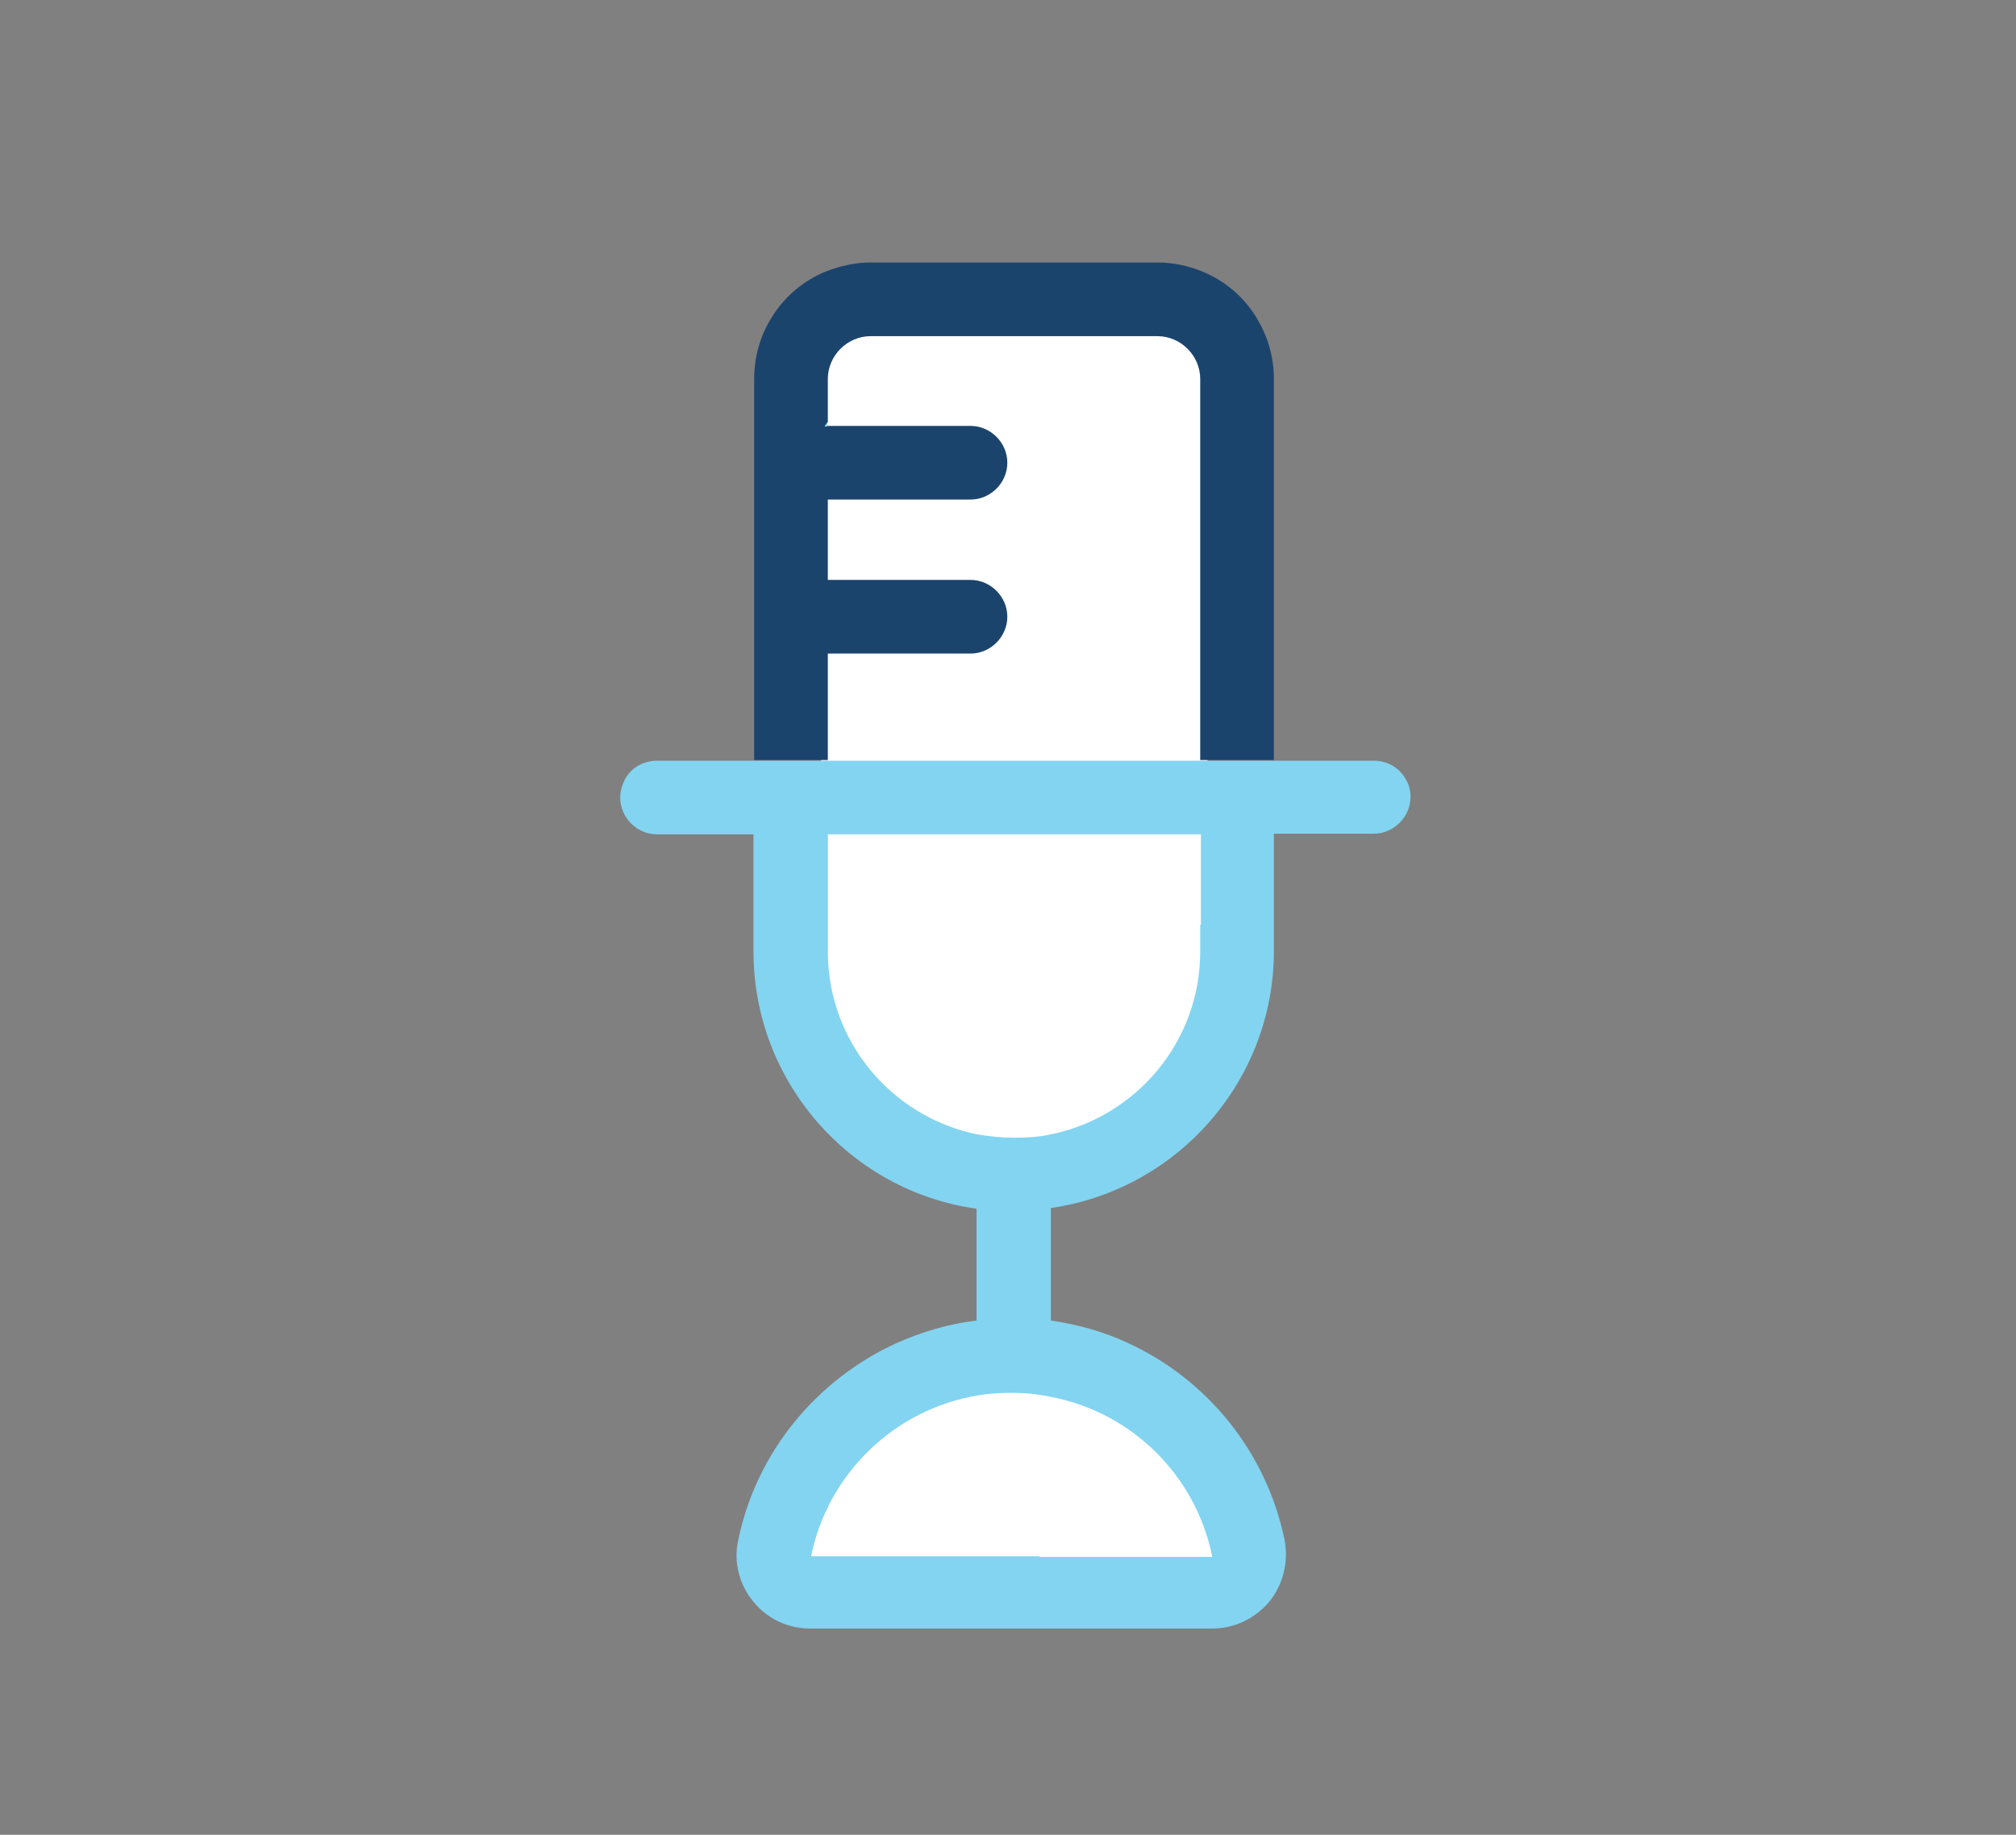 <svg xmlns="http://www.w3.org/2000/svg" viewBox="0 0 301 274"><rect x="0" y="0" width="301" height="274" fill="#808080" stroke="none"/><g fill="#FFF" stroke="#FFF" stroke-width="2" stroke-miterlimit="10"><path d="M172.8 50.2H130c-3.5 0-6.4 2.9-6.4 6.4v7h21.3c3 0 5.5 2.5 5.5 5.5s-2.5 5.5-5.5 5.5h-21.3v12h21.3c3 0 5.5 2.5 5.5 5.5s-2.5 5.5-5.5 5.5h-21.3v15.9h55.7V56.7c-.1-3.6-3-6.5-6.5-6.5zM156.9 208.5c-1.9-.4-3.8-.6-5.8-.6-1.8 0-3.5.2-5.2.4-12.4 2.1-22.3 11.7-24.8 24H181c-2.4-12-12-21.5-24.1-23.8zM123.5 124.6v17.5c0 13.5 9.6 24.7 22.3 27.3 1.8.4 3.6.5 5.5.5s3.7-.2 5.5-.5c12.7-2.6 22.3-13.8 22.3-27.3v-17.5h-55.6z"/></g><path fill="#1B446D" d="M187.7 47.6c-1.9-3.2-4.8-5.7-8.3-7.1-2-.8-4.2-1.3-6.6-1.3H130c-2.3 0-4.5.5-6.6 1.3-3.5 1.4-6.4 3.9-8.3 7.1-1.6 2.6-2.5 5.7-2.5 9v56.9h11V97.6h21.3c3 0 5.5-2.5 5.5-5.5s-2.5-5.5-5.5-5.5h-21.3v-12h21.3c3 0 5.5-2.5 5.5-5.5s-2.5-5.5-5.5-5.5h-21.7c.1-.2.3-.4.4-.6v-6.4c0-3.5 2.9-6.4 6.4-6.4H172.8c3.5 0 6.4 2.9 6.4 6.4v56.9h11V56.6c0-3.3-.9-6.3-2.5-9z"/><g fill="#83D4F0"><path d="M123.5 63.1c-.1.2-.3.4-.4.6h.4v-.6zM209.9 116.4c-.9-1.7-2.7-2.8-4.8-2.8h-107c-2.1 0-3.9 1.1-4.8 2.8-.4.8-.7 1.7-.7 2.7 0 3 2.5 5.5 5.5 5.5h14.4v17.5c0 19.5 14.5 35.8 33.3 38.4v16.7c-4.2.5-8.2 1.7-12 3.4-11.8 5.4-20.9 16.2-23.6 29.5-.7 3.2.2 6.6 2.3 9.1 2.1 2.6 5.2 4 8.5 4h60c3.3 0 6.4-1.5 8.5-4 2.1-2.6 2.9-5.9 2.3-9.2-2.7-13.2-11.6-24-23.3-29.4-3.6-1.7-7.5-2.8-11.6-3.4v-16.8c18.8-2.7 33.3-18.9 33.3-38.4v-17.5h14.9c3 0 5.5-2.5 5.5-5.5 0-.9-.2-1.8-.7-2.6zm-30.7 21.7v4c0 13.5-9.6 24.7-22.3 27.3-1.8.4-3.6.5-5.5.5s-3.7-.2-5.5-.5c-12.7-2.6-22.3-13.8-22.3-27.3v-17.5h55.7v13.5zm-24 94.3h-34.1c2.5-12.3 12.4-21.9 24.8-24 1.7-.3 3.4-.4 5.2-.4 2 0 3.9.2 5.8.6 12.1 2.3 21.7 11.8 24.1 23.9h-25.8z"/></g></svg>